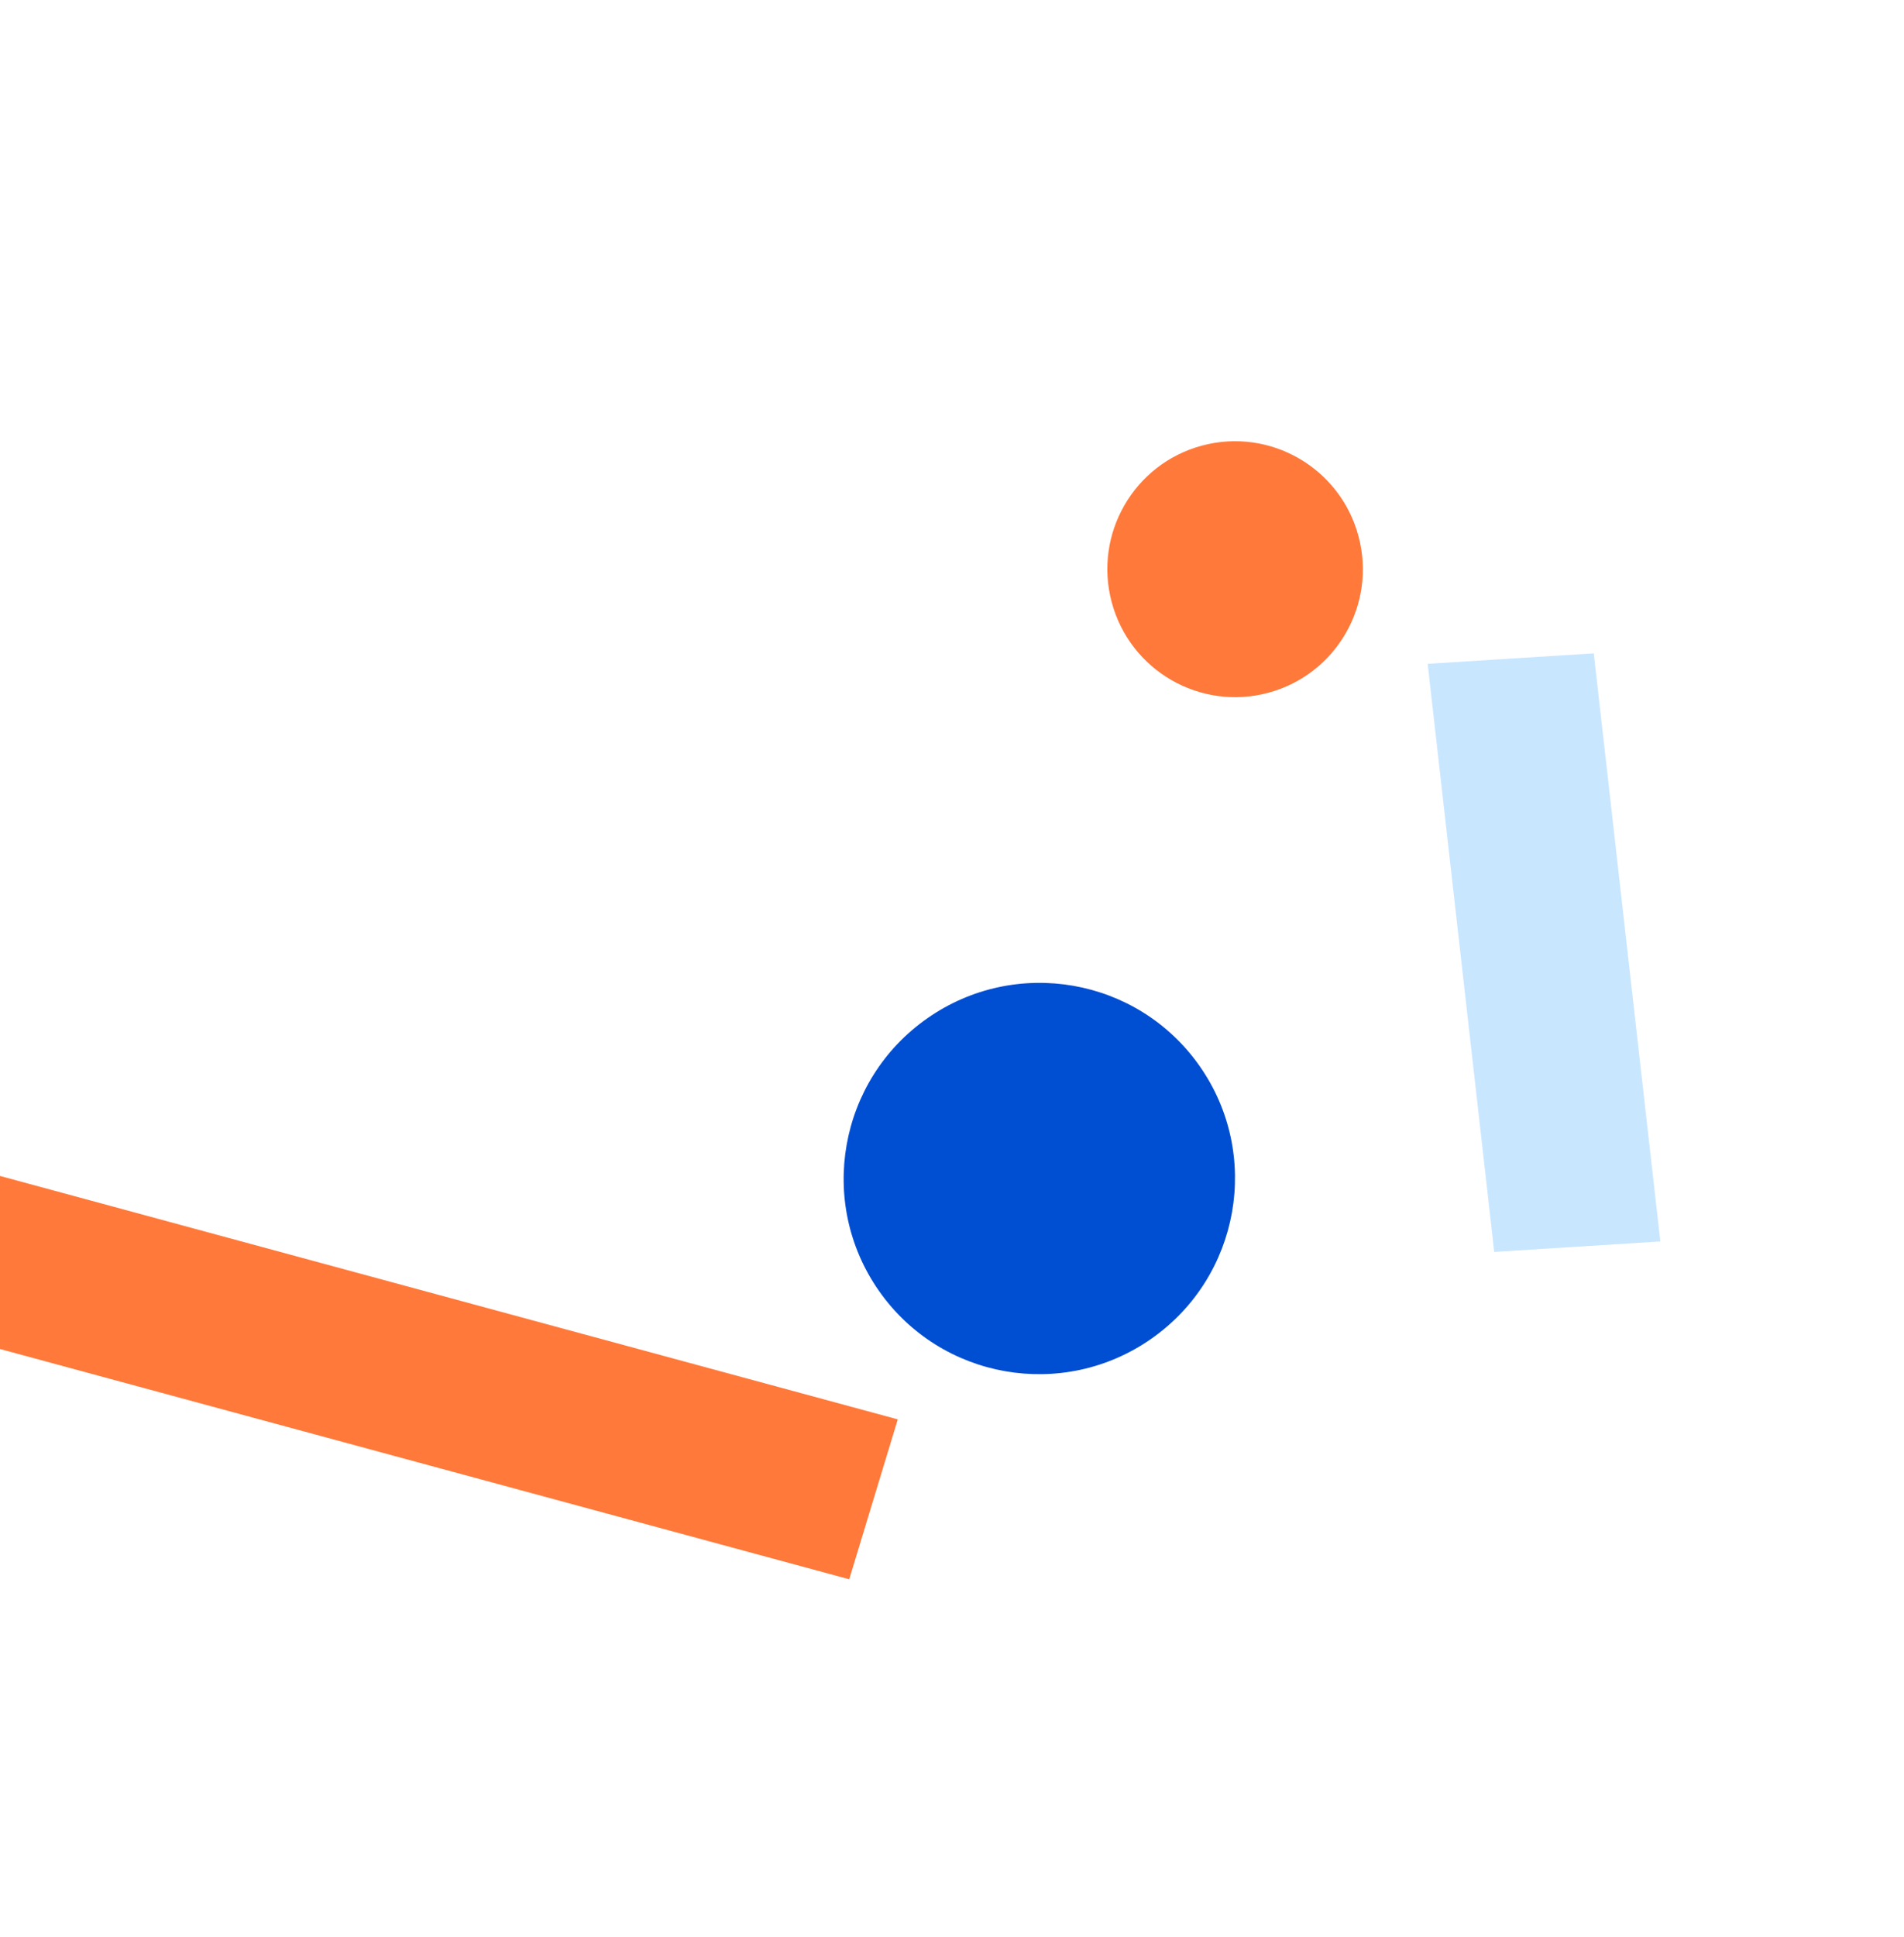 <svg width="238" height="242" viewBox="0 0 238 242" fill="none" xmlns="http://www.w3.org/2000/svg">
<path d="M158.525 86.555C167.043 84.273 172.096 75.509 169.81 66.981C167.525 58.452 158.768 53.389 150.25 55.671C141.732 57.953 136.68 66.717 138.965 75.246C141.25 83.774 150.008 88.837 158.525 86.555Z" fill="#FF793A"/>
<path fill-rule="evenodd" clip-rule="evenodd" d="M-19.152 141.727L112.221 177.329L106.152 197.307L-25.221 161.705L-19.152 141.727Z" fill="#FF793A"/>
<path d="M143.928 167.248C154.999 159.496 157.702 144.252 149.963 133.201C142.225 122.15 126.977 119.475 115.905 127.228C104.833 134.98 102.131 150.224 109.869 161.275C117.608 172.326 132.856 175.001 143.928 167.248Z" fill="#004ED1"/>
<path fill-rule="evenodd" clip-rule="evenodd" d="M186.778 156.409L178.458 82.935L199.222 81.625L207.542 155.099L186.778 156.409Z" fill="#C9E6FF"/>
</svg>
